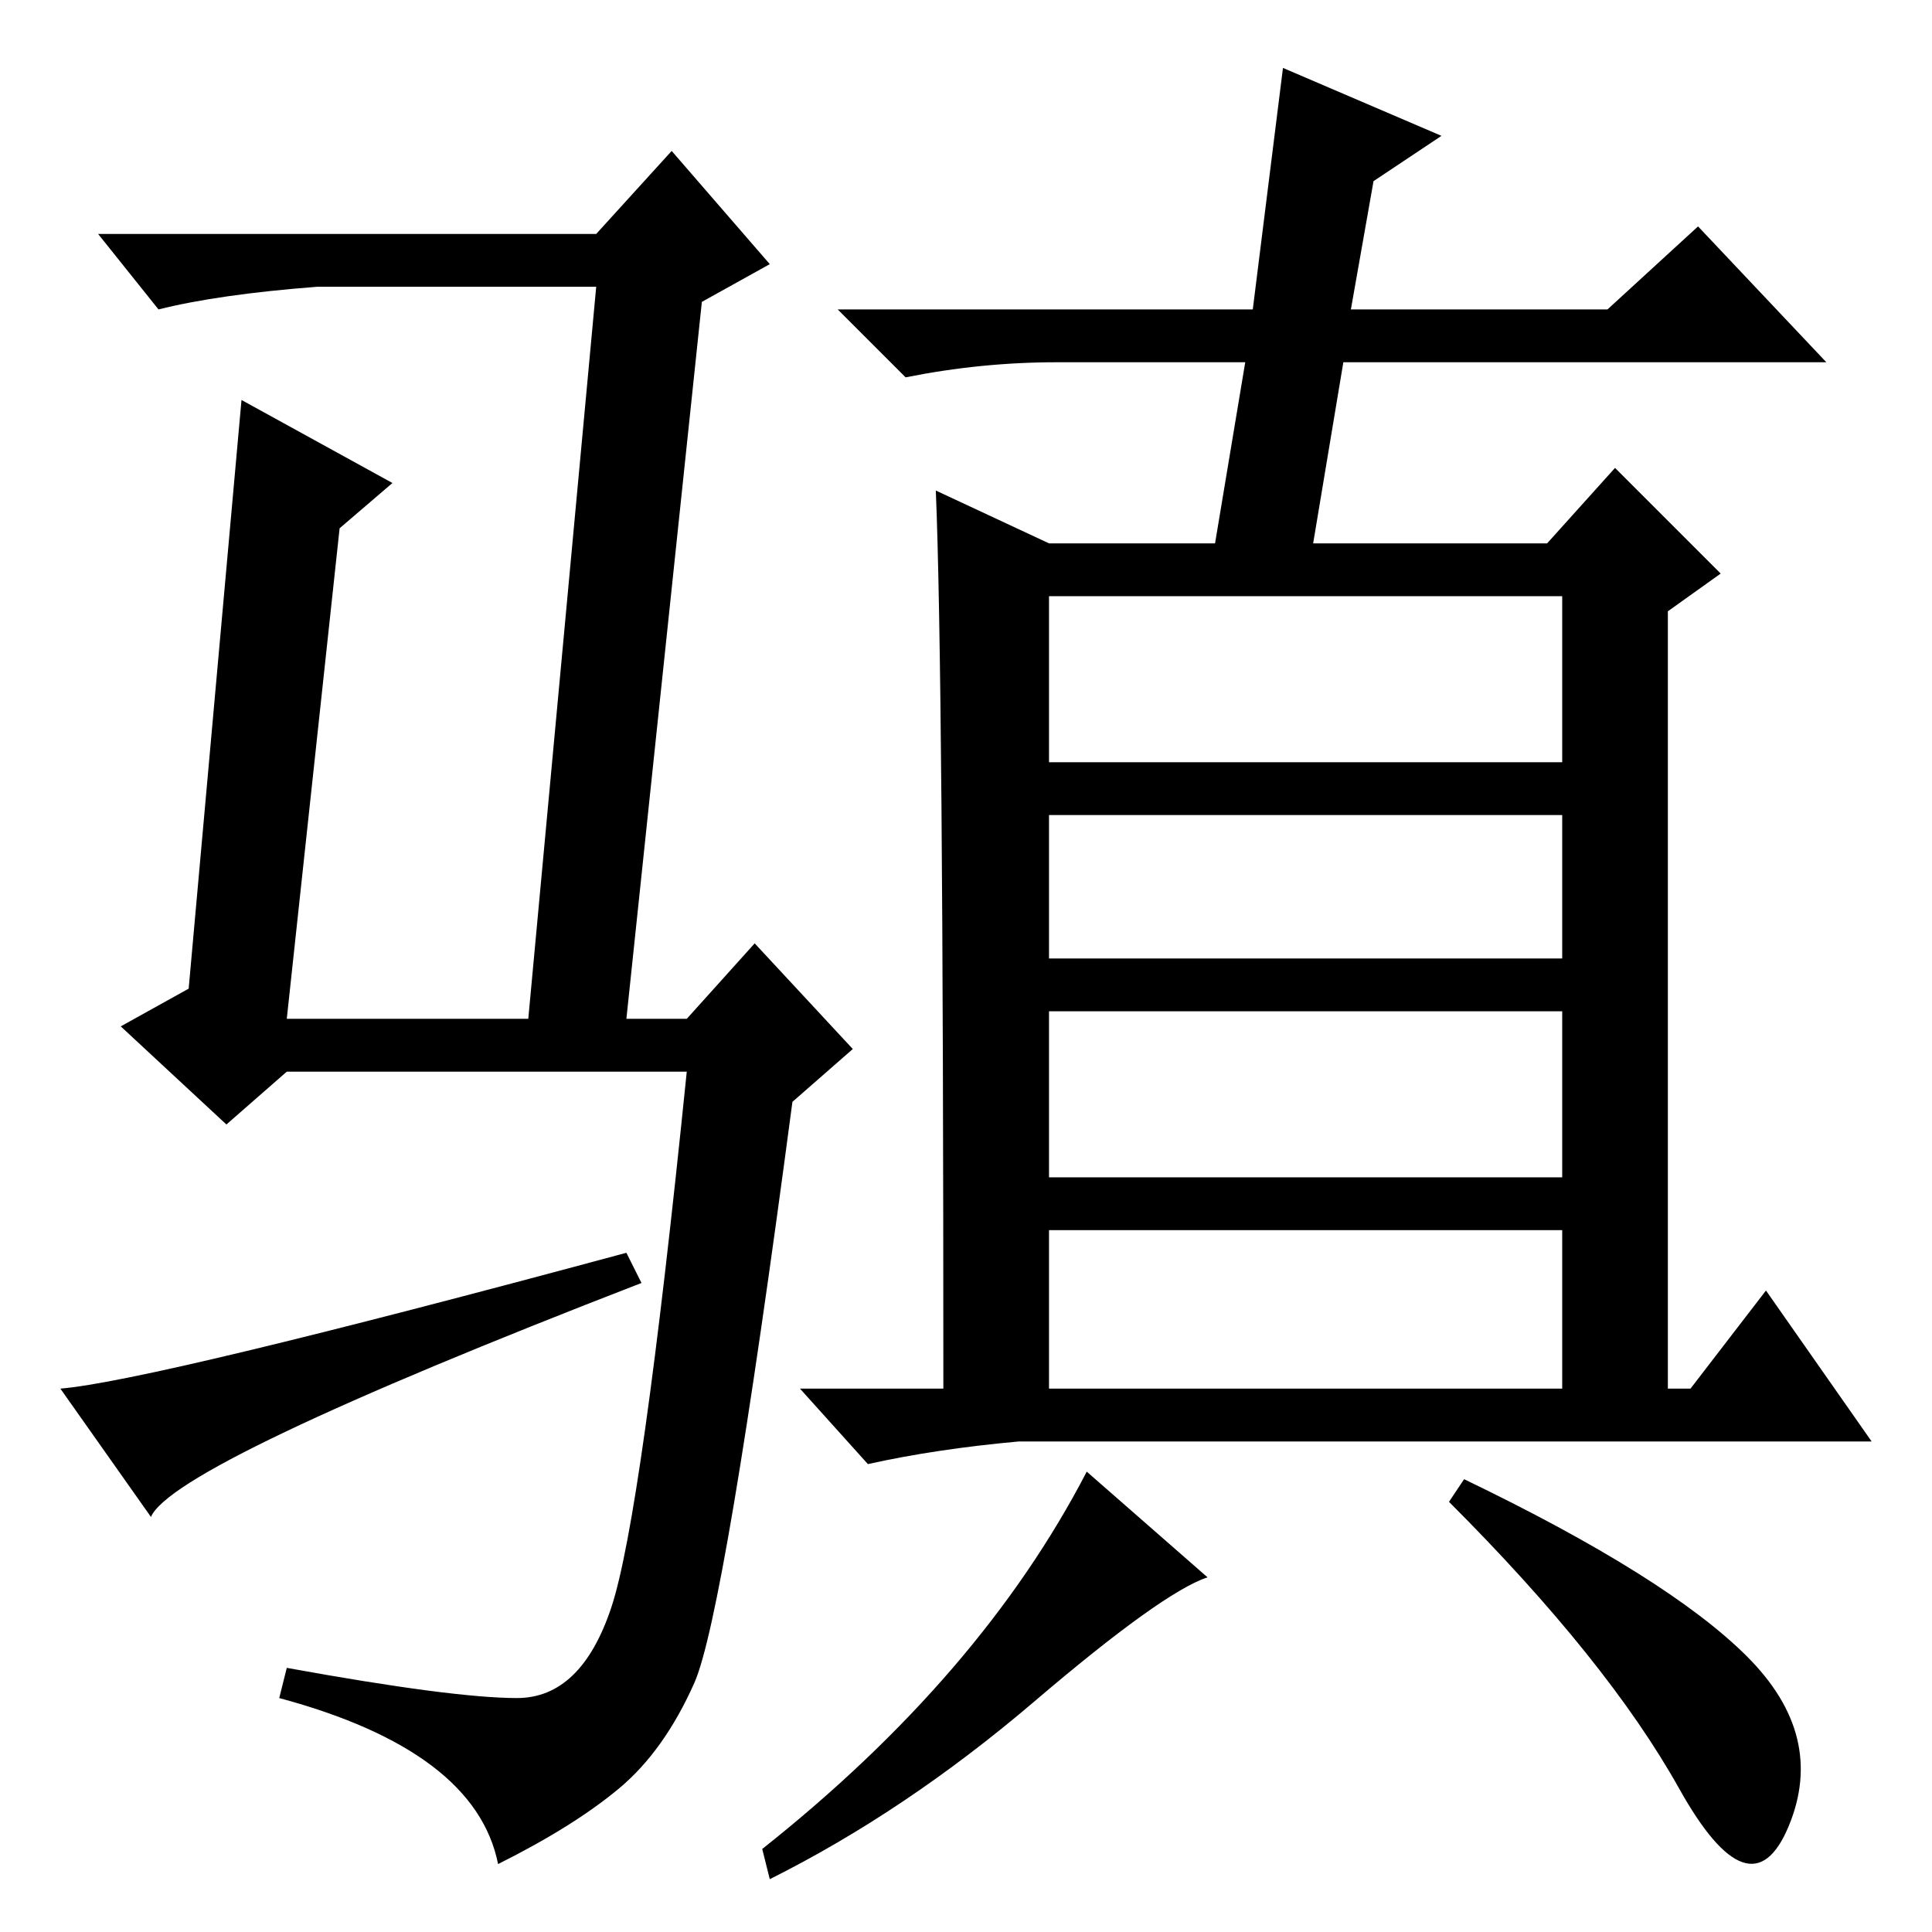 <?xml version="1.0" standalone="no"?>
<!DOCTYPE svg PUBLIC "-//W3C//DTD SVG 1.1//EN" "http://www.w3.org/Graphics/SVG/1.1/DTD/svg11.dtd" >
<svg xmlns="http://www.w3.org/2000/svg" xmlns:xlink="http://www.w3.org/1999/xlink" version="1.1" viewBox="0 -36 256 256">
  <g transform="matrix(1 0 0 -1 0 220)">
   <path fill="currentColor"
d="M8 72q12 1 75 18l2 -4q-62 -24 -65 -31l-12 17v0zM105 110q-9 -68 -13 -77t-10 -14t-16 -10q-3 15 -29 22l1 4q22 -4 30.5 -4t12.5 12t10 71h-53l-8 -7l-14 13l9 5l7 78l20 -11l-7 -6l-7 -65h32l9 97h-37q-13 -1 -21 -3l-8 10h66l10 11l13 -15l-9 -5l-10 -95h8l9 10
l13 -14zM124 191l15 -7h22l4 24h-25q-10 0 -20 -2l-9 9h55l4 32l21 -9l-9 -6l-3 -17h34l12 11l17 -18h-64l-4 -24h31l9 10l14 -14l-7 -5v-103h3l10 13l14 -20h-113q-11 -1 -20 -3l-9 10h19q0 95 -1 119zM139 155h68v22h-68v-22zM139 129h68v19h-68v-19zM139 100h68v22h-68
v-22zM139 72h68v21h-68v-21zM160 47q-6 -2 -23 -16.5t-35 -23.5l-1 4q29 23 43 50zM194 60q27 -13 37.5 -23.5t5.5 -22.5t-14.5 5t-30.5 38z" />
  </g>

</svg>
